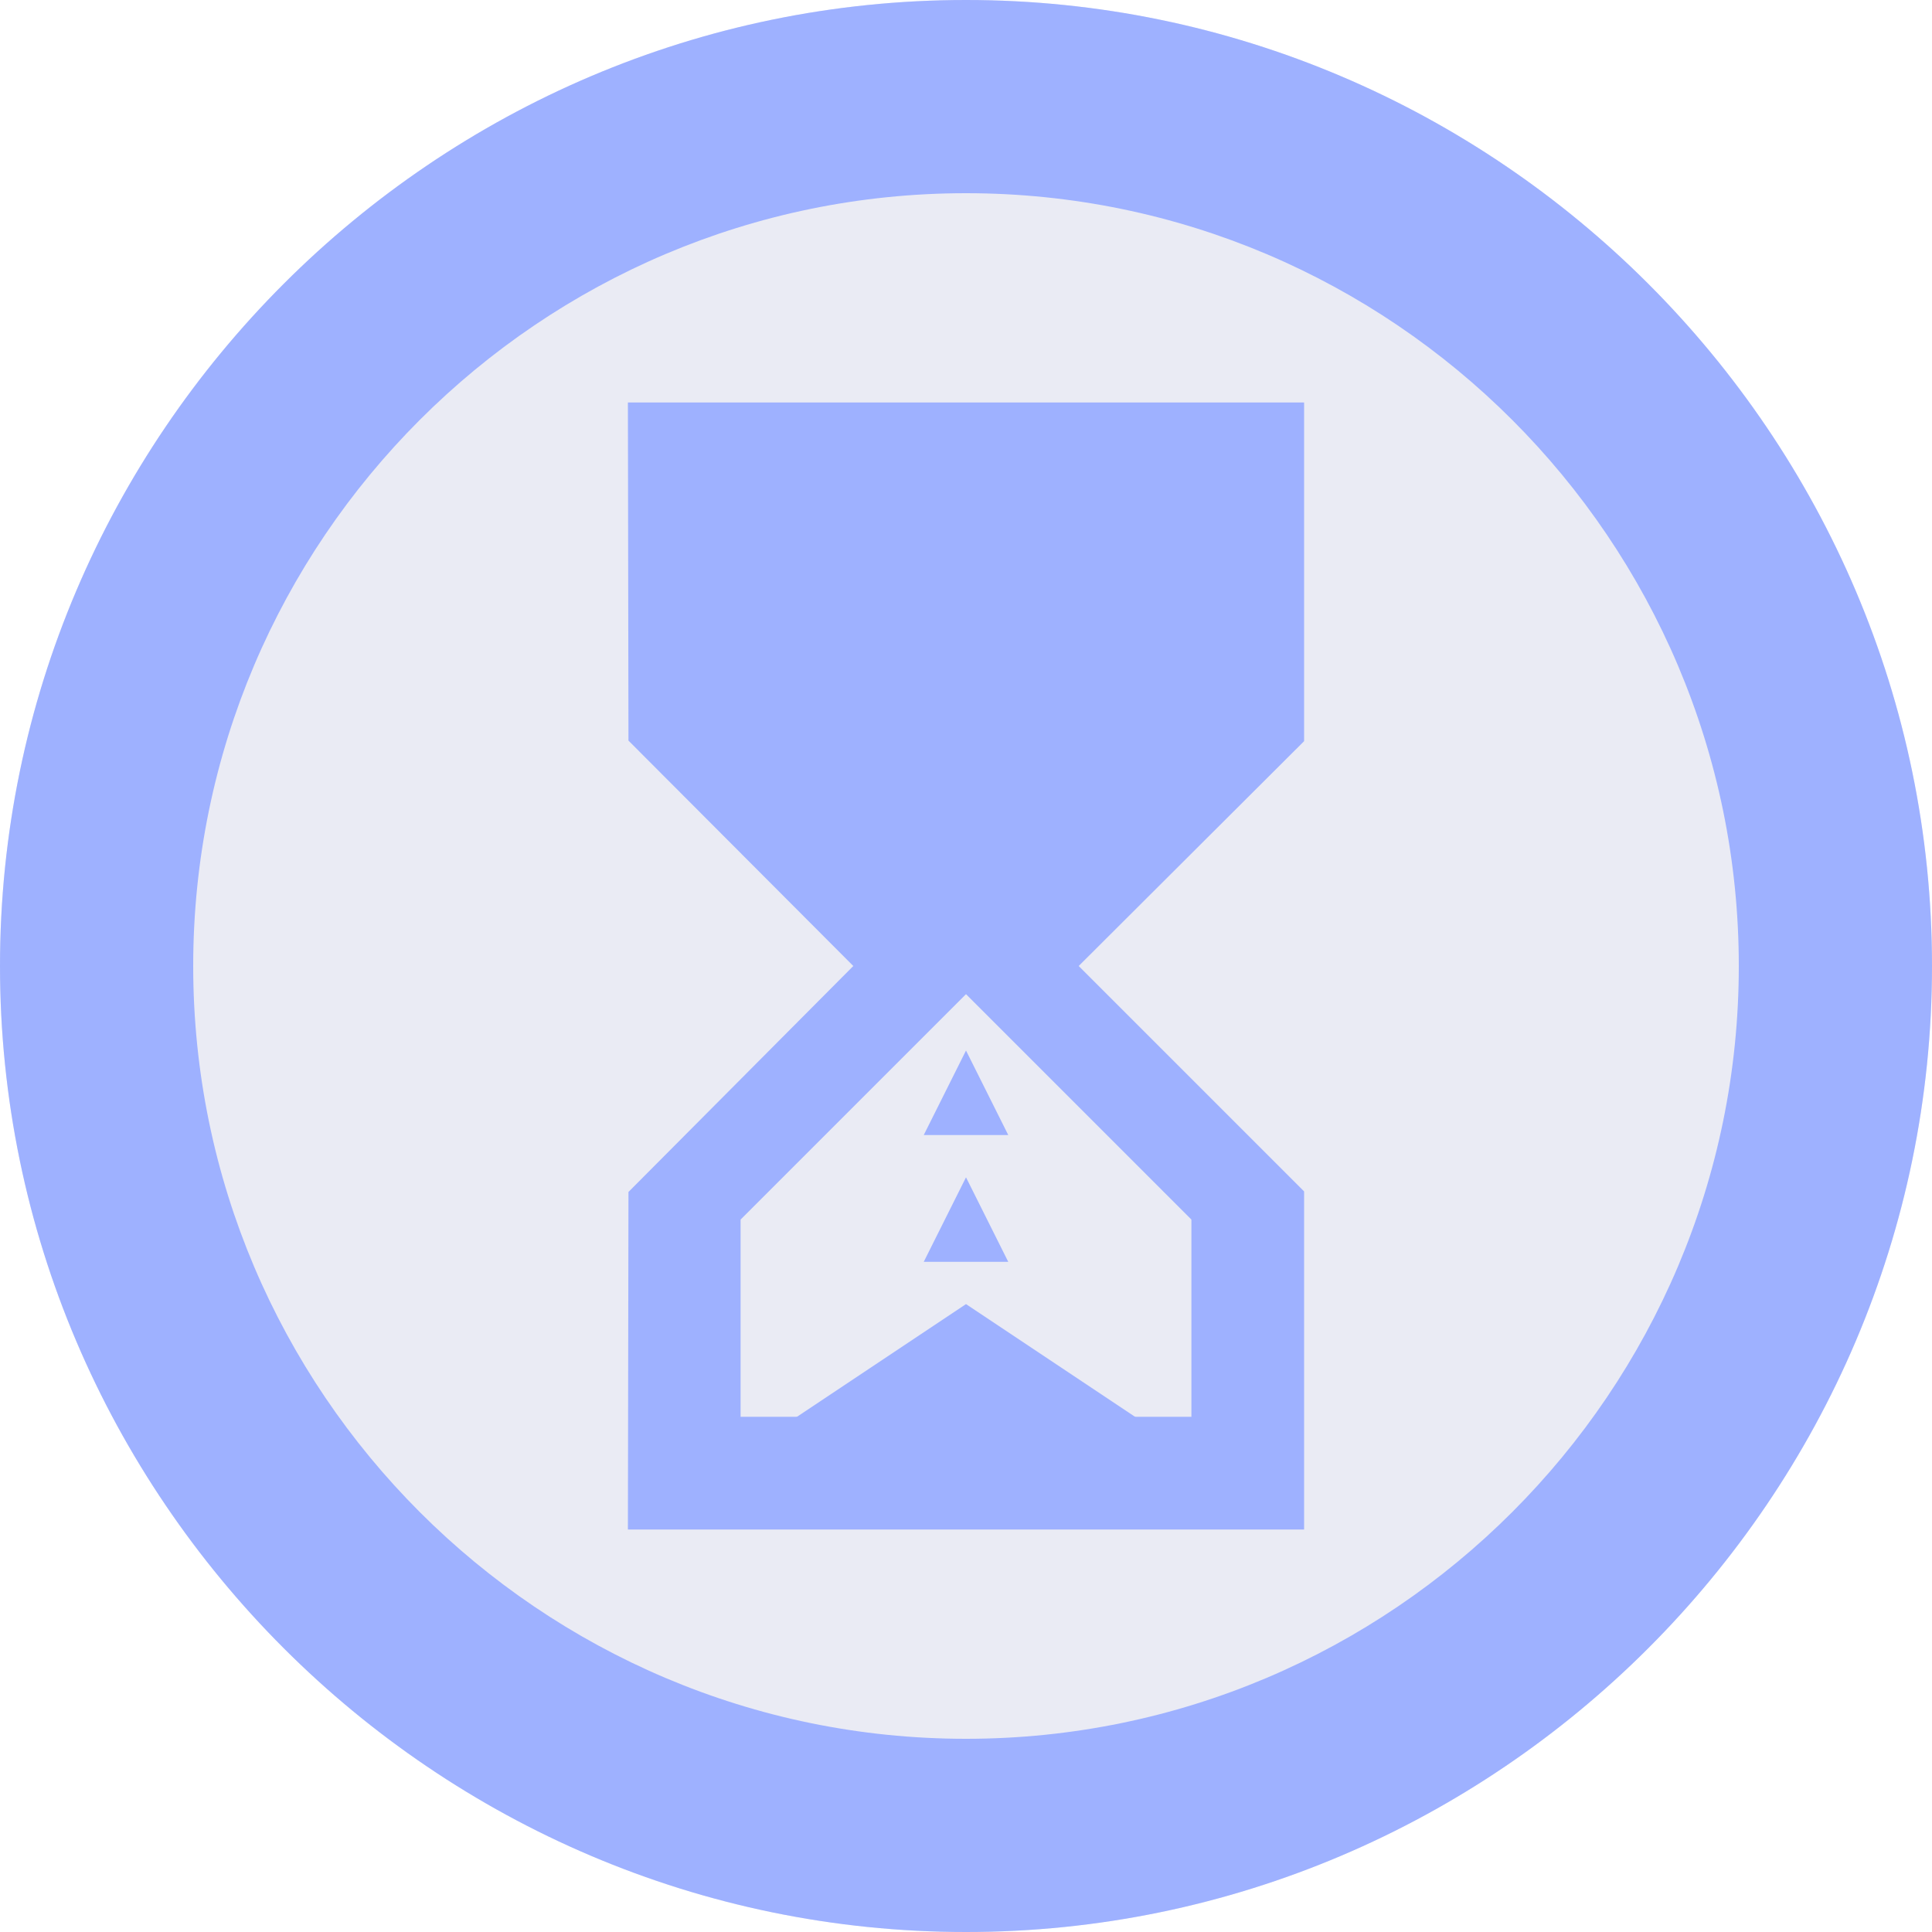 <?xml version="1.0" encoding="UTF-8"?>
<svg width="24px" height="24px" viewBox="0 0 24 24" version="1.1" xmlns="http://www.w3.org/2000/svg" xmlns:xlink="http://www.w3.org/1999/xlink">
    <title>estimated</title>
    <g id="Component" stroke="none" stroke-width="1" fill="none" fill-rule="evenodd">
        <g id="credit-cards" transform="translate(-388, -831)">
            <g id="Component/credit-card_director_description_filled-Copy-4" transform="translate(388, 814)">
                <g id="estimated" transform="translate(0, 17)">
                    <path d="M12,0 C5.4,0 0,5.4 0,12 C0,18.6 5.4,24 12,24 C18.6,24 24,18.6 24,12 C24,5.4 18.6,0 12,0" id="Path" fill="#B7BCD9" opacity="0.3"></path>
                    <path d="M12,0 C5.4,0 0,5.4 0,12 C0,18.6 5.4,24 12,24 C18.6,24 24,18.6 24,12 C24,5.4 18.6,0 12,0 M12,21.6 C6.708,21.6 2.4,17.292 2.4,12 C2.4,6.708 6.708,2.4 12,2.4 C17.292,2.4 21.6,6.708 21.6,12 C21.6,17.292 17.292,21.6 12,21.6" id="Shape" fill="#9EB1FF"></path>
                    <g id="hourglass_bottom-24px" transform="translate(3.6, 3.6)">
                        <path d="M12.6,15.4 L12.593,11.2 L9.8,8.4 L12.593,5.593 L12.6,1.4 L4.2,1.4 L4.2,5.6 L7,8.4 L4.2,11.193 L4.2,15.4 L12.6,15.4 Z M5.6,5.25 L5.6,2.8 L11.2,2.8 L11.2,5.25 L8.4,8.05 L5.6,5.25 Z" id="Shape" fill="#9EB1FF" fill-rule="nonzero" transform="translate(8.4, 8.4) scale(-1, -1) translate(-8.4, -8.4) "></path>
                        <polygon id="Triangle" fill="#9EB1FF" fill-rule="nonzero" transform="translate(8.4, 13.65) scale(-1, 1) translate(-8.4, -13.65) " points="8.4 12.6 11.55 14.7 5.25 14.7"></polygon>
                        <polygon id="Triangle" fill="#9EB1FF" fill-rule="nonzero" transform="translate(8.4, 9.975) scale(-1, 1) translate(-8.4, -9.975) " points="8.4 9.45 8.925 10.5 7.875 10.5"></polygon>
                        <polygon id="Triangle-Copy" fill="#9EB1FF" fill-rule="nonzero" transform="translate(8.4, 11.55) scale(-1, 1) translate(-8.4, -11.55) " points="8.4 11.025 8.925 12.075 7.875 12.075"></polygon>
                    </g>
                </g>
            </g>
        </g>
    </g>
</svg>